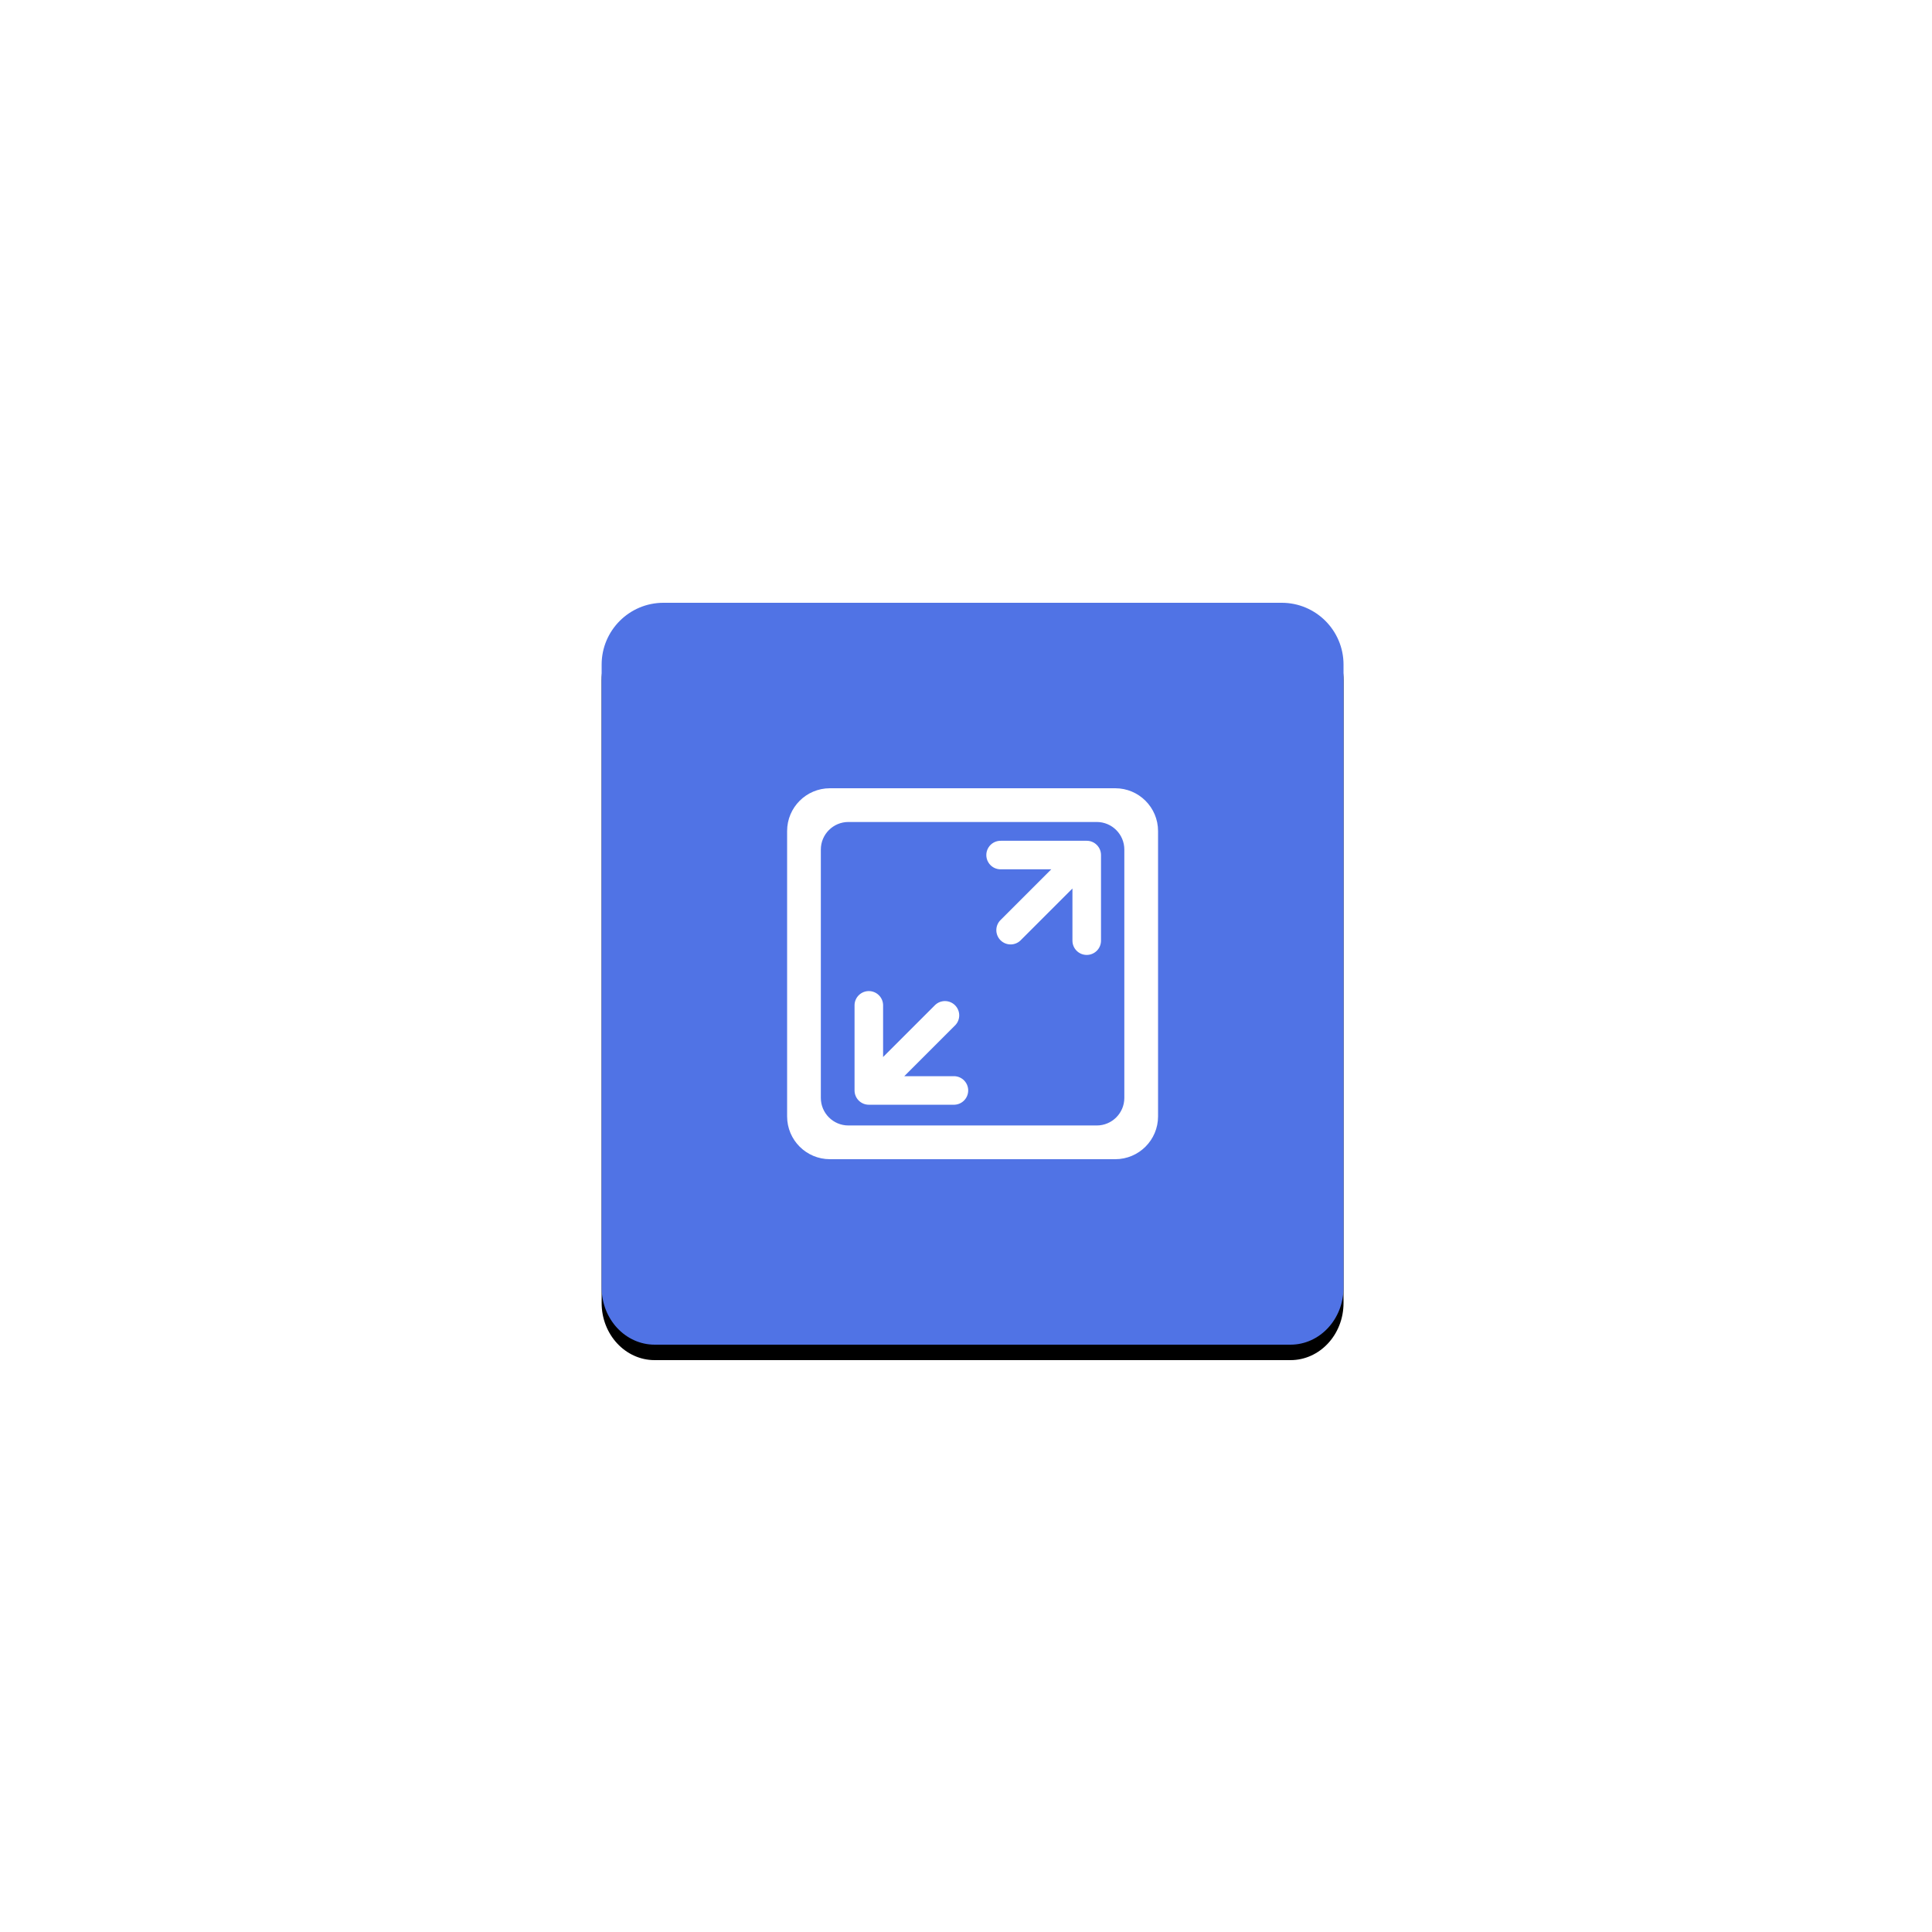 <?xml version="1.0" encoding="UTF-8"?>
<svg width="125px" height="125px" viewBox="0 0 125 125" version="1.1" xmlns="http://www.w3.org/2000/svg" xmlns:xlink="http://www.w3.org/1999/xlink">
    <title>Fullscreen 全屏显示</title>
    <defs>
        <path d="M0,4 L0,44.306 L0,44.306 C0,46.351 1.539,48 3.431,48 L44.569,48 C46.461,48 48,46.351 48,44.306 L48,4 C48,1.791 46.209,-4.05812251e-16 44,0 L4,0 C1.791,4.05812251e-16 -2.705415e-16,1.791 0,4 Z" id="path-1"></path>
        <filter x="-4.2%" y="-2.1%" width="108.3%" height="108.3%" filterUnits="objectBoundingBox" id="filter-2">
            <feOffset dx="0" dy="1" in="SourceAlpha" result="shadowOffsetOuter1"></feOffset>
            <feGaussianBlur stdDeviation="0.5" in="shadowOffsetOuter1" result="shadowBlurOuter1"></feGaussianBlur>
            <feColorMatrix values="0 0 0 0 0.369   0 0 0 0 0.486   0 0 0 0 0.878  0 0 0 0.35 0" type="matrix" in="shadowBlurOuter1"></feColorMatrix>
        </filter>
        <path d="M14.77,12 L33.23,12 C34.76,12 36,13.24 36,14.77 L36,33.23 C36,34.76 34.76,36 33.23,36 L14.77,36 C13.24,36 12,34.76 12,33.23 L12,14.77 C12,13.24 13.24,12 14.77,12 Z M15.967,14.182 C14.981,14.182 14.182,14.981 14.182,15.967 L14.182,32.033 C14.182,33.019 14.981,33.818 15.967,33.818 L32.033,33.818 C33.019,33.818 33.818,33.019 33.818,32.033 L33.818,15.967 C33.818,14.981 33.019,14.182 32.033,14.182 L15.967,14.182 Z M18.21,29.389 L21.586,26.014 C21.95,25.678 22.514,25.69 22.865,26.04 C23.215,26.391 23.227,26.955 22.891,27.319 L19.58,30.629 L22.825,30.629 C23.322,30.647 23.716,31.055 23.716,31.552 C23.716,32.05 23.322,32.458 22.825,32.476 L17.287,32.476 C16.777,32.476 16.363,32.062 16.363,31.552 L16.363,26.014 C16.381,25.517 16.789,25.123 17.287,25.123 C17.784,25.123 18.192,25.517 18.21,26.014 L18.21,29.389 L18.21,29.389 Z M30.462,18.485 L27.086,21.86 C26.722,22.196 26.158,22.184 25.807,21.834 C25.457,21.483 25.445,20.919 25.781,20.555 L29.09,17.245 L25.846,17.245 C25.508,17.257 25.19,17.084 25.018,16.793 C24.845,16.503 24.845,16.141 25.018,15.85 C25.19,15.56 25.508,15.386 25.846,15.398 L31.385,15.398 C31.895,15.398 32.309,15.812 32.309,16.322 L32.309,21.86 C32.309,22.371 31.895,22.784 31.385,22.784 C30.874,22.784 30.461,22.371 30.461,21.86 L30.461,18.485 L30.462,18.485 Z" id="path-3"></path>
    </defs>
    <g id="Tiny-Vue" stroke="none" stroke-width="1" fill="none" fill-rule="evenodd">
        <g id="-TinyUI-Vue-组件总览1" transform="translate(-1087, -2859)">
            <g id="组件" transform="translate(596, 311)">
                <g id="编组-25备份-21" transform="translate(393, 2515)">
                    <g id="Fullscreen-全屏显示" transform="translate(98, 33)">
                        <g id="编组"></g>
                        <g id="编组-34" transform="translate(38.926, 39)">
                            <g id="路径备份-2">
                                <use fill="black" fill-opacity="1" filter="url(#filter-2)" xlink:href="#path-1"></use>
                                <use fill="#5073E5" fill-rule="evenodd" xlink:href="#path-1"></use>
                            </g>
                            <mask id="mask-4" fill="white">
                                <use xlink:href="#path-3"></use>
                            </mask>
                            <use id="形状" fill="#FFFFFF" fill-rule="nonzero" xlink:href="#path-3"></use>
                        </g>
                    </g>
                </g>
            </g>
        </g>
    </g>
</svg>